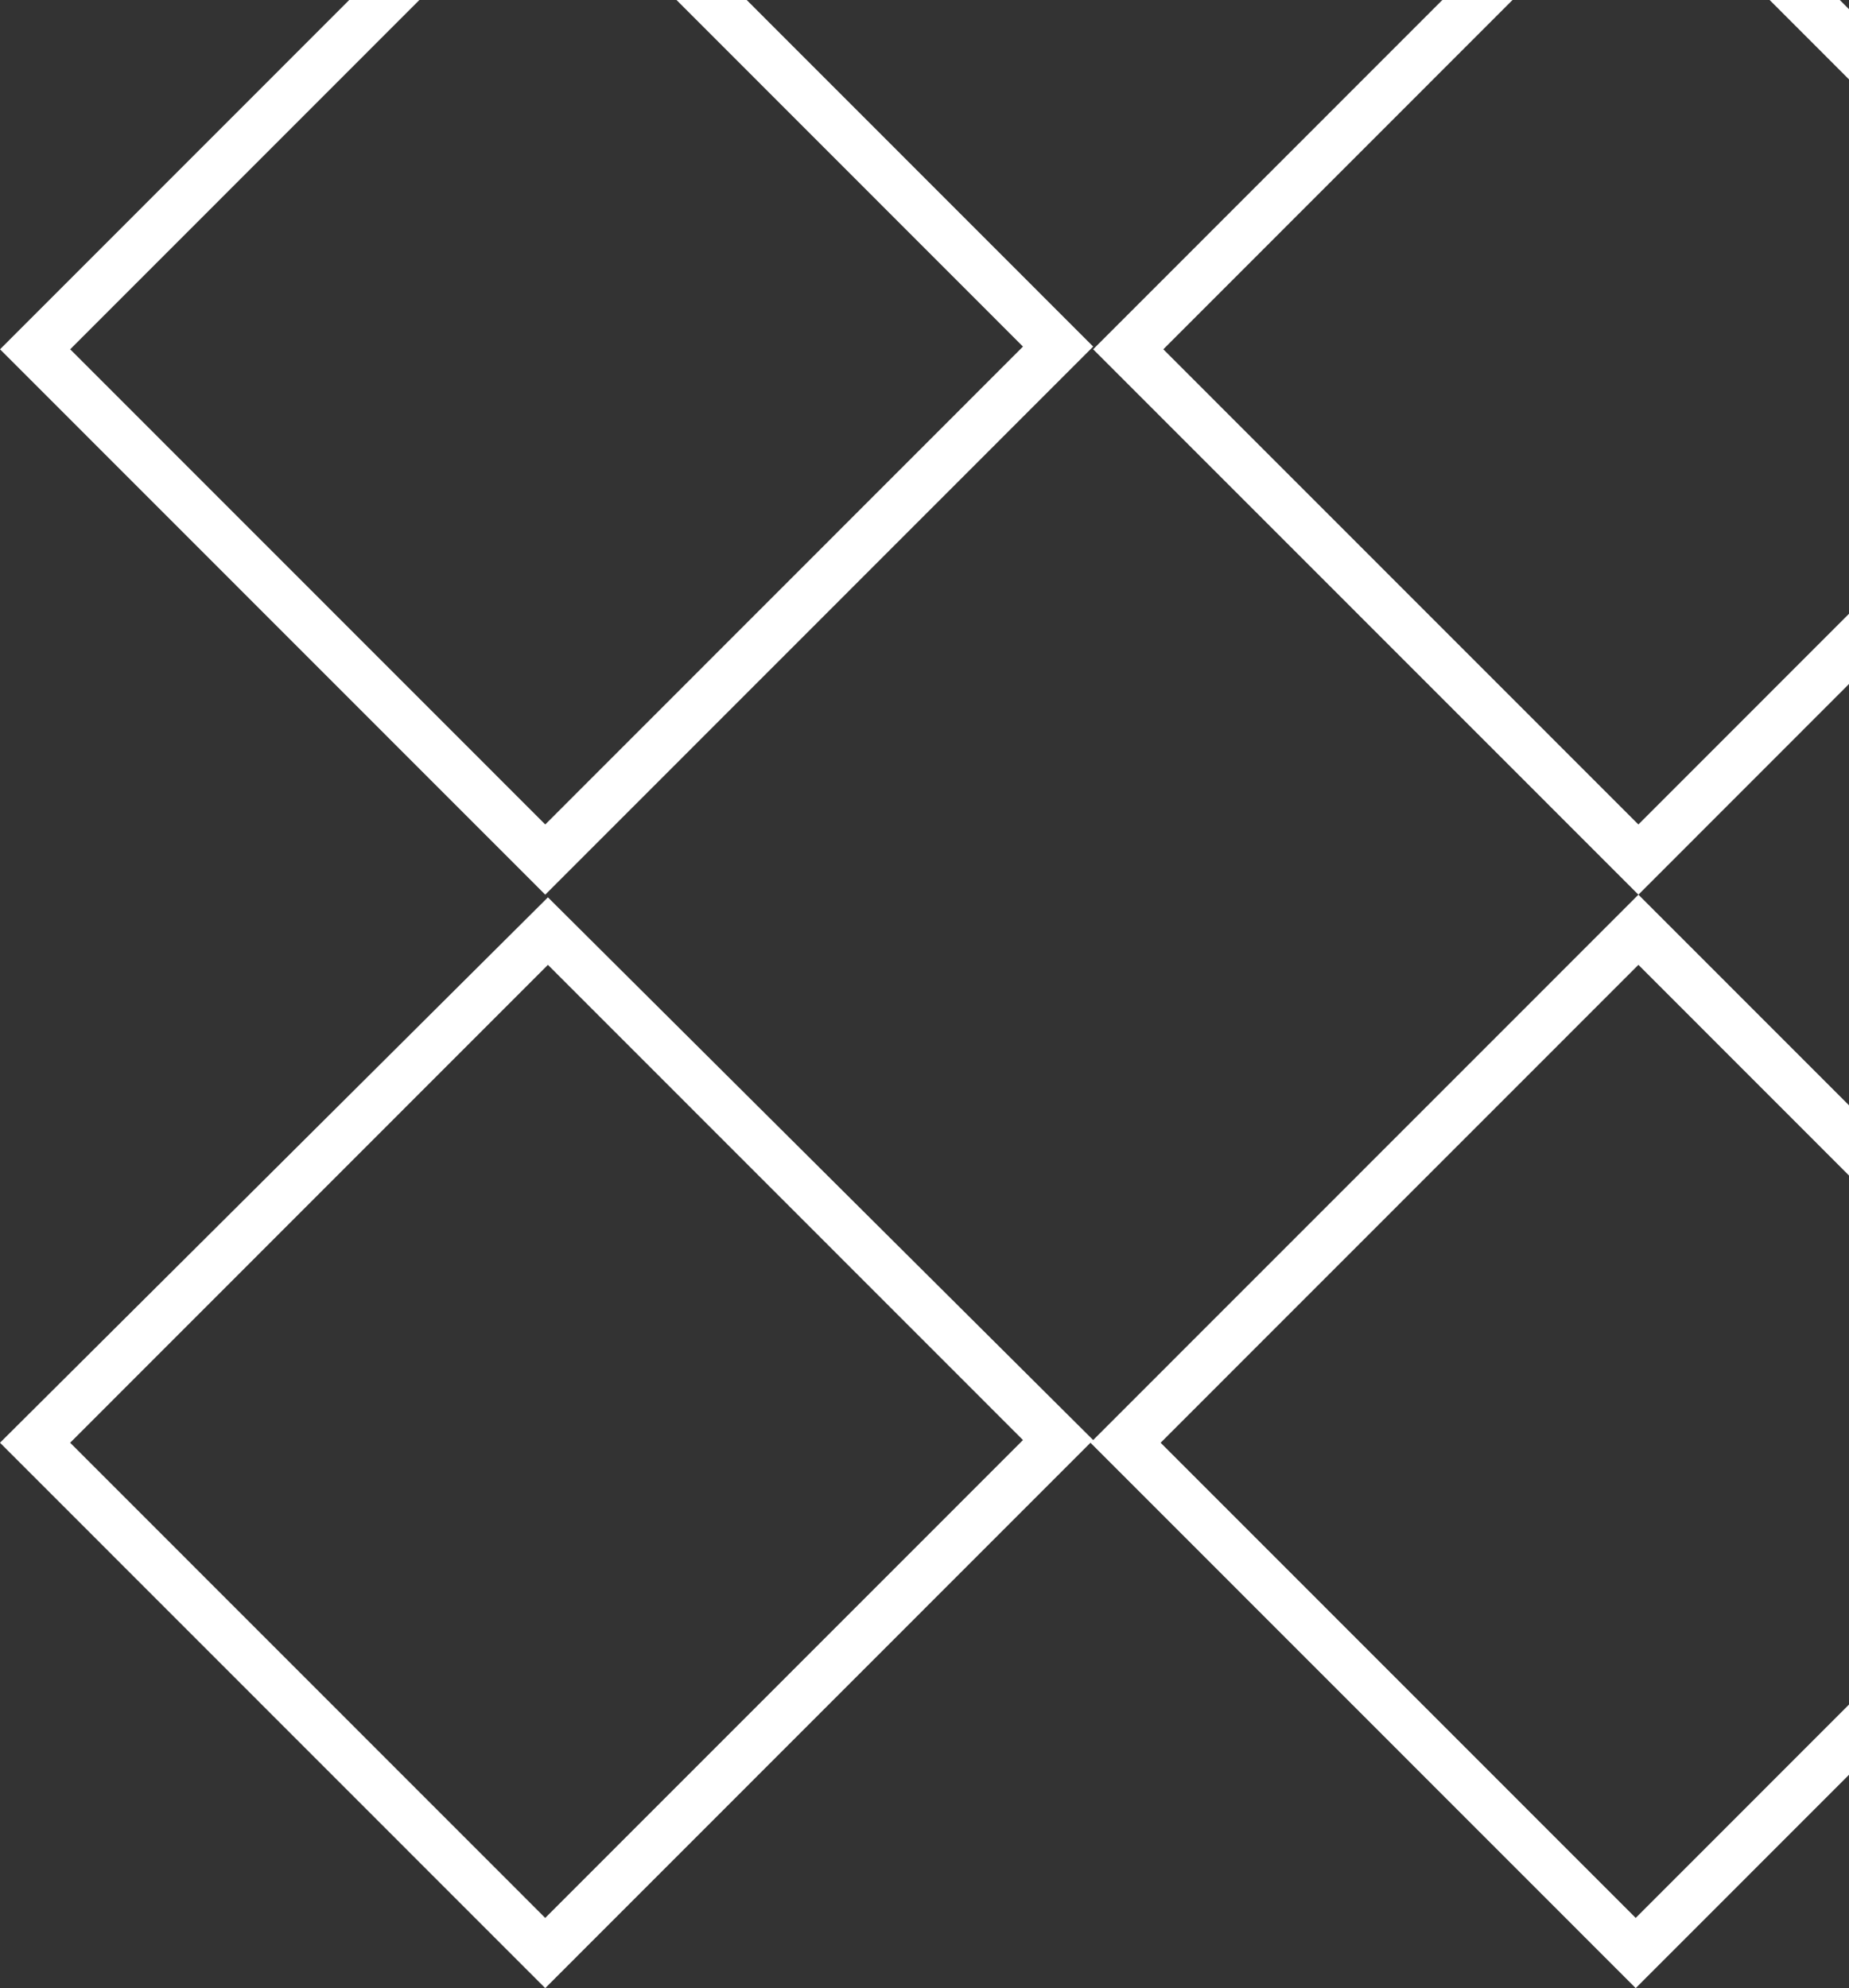 <svg width="93" height="100" viewBox="0 0 93 100" fill="none" xmlns="http://www.w3.org/2000/svg">
<rect x="0" y="0" width="93" height="100" fill="#333333" stroke="none"/>
<path id="Vector" d="M82.408 48.53L106.3 72.432L82.272 96.469L58.377 72.568L82.408 48.53ZM82.408 45.001L54.848 72.568L82.272 100L109.831 72.432L82.408 45.001ZM27.559 48.53L51.453 72.432L27.423 96.469L3.529 72.568L27.559 48.53ZM27.559 45.135L0 72.568L27.423 100L54.983 72.432L27.559 45.135ZM82.542 -6.469L106.434 17.433L82.406 41.47L58.512 17.569L82.542 -6.469ZM82.542 -10L54.983 17.569L82.408 45.001L109.963 17.433L82.542 -10ZM27.561 -6.469L51.453 17.433L27.425 41.47L3.531 17.569L27.561 -6.469ZM27.561 -10L0.002 17.569L27.425 45.001L54.984 17.433L27.561 -10Z" fill="white"/>
</svg>
